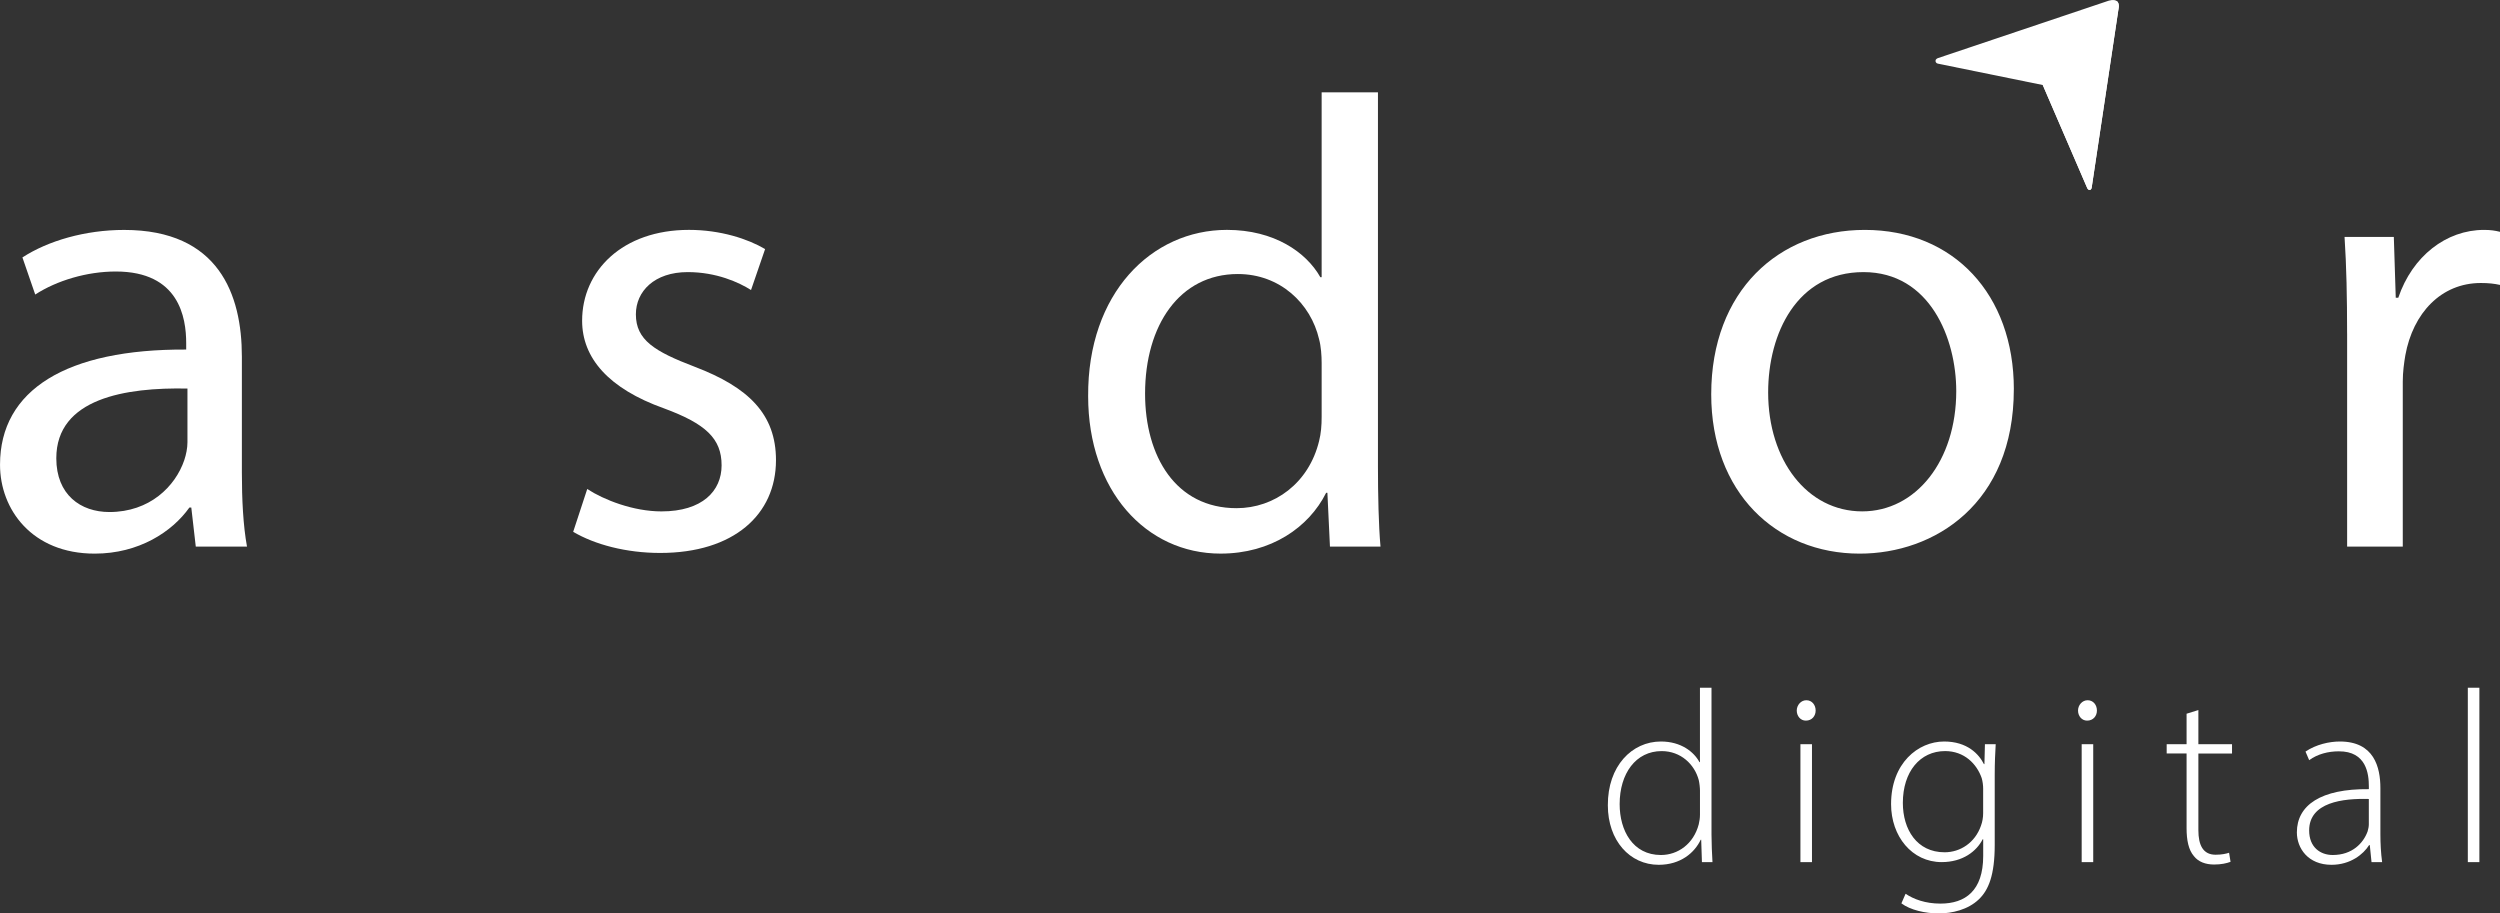 <?xml version="1.0" encoding="UTF-8"?>
<svg id="Layer_1" xmlns="http://www.w3.org/2000/svg" width="35.278mm" height="12.89mm" version="1.1" viewBox="0 0 100 36.538">
  <rect x="0" y="0" width="100" height="36.538" fill="#333333" stroke="none"/>
  <!-- Generator: Adobe Illustrator 29.3.1, SVG Export Plug-In . SVG Version: 2.1.0 Build 151)  -->
  <g>
    <path d="M7.831,21.863l-.179-1.561h-.077c-.691.973-2.022,1.843-3.787,1.843-2.508,0-3.787-1.766-3.787-3.557,0-2.994,2.661-4.632,7.447-4.606v-.256c0-1.024-.282-2.866-2.815-2.866-1.152,0-2.354.358-3.224.921l-.512-1.484c1.024-.665,2.508-1.1,4.069-1.1,3.787,0,4.709,2.585,4.709,5.067v4.632c0,1.075.051,2.124.205,2.968h-2.047ZM7.498,15.542c-2.457-.051-5.246.384-5.246,2.789,0,1.459.973,2.15,2.124,2.15,1.612,0,2.636-1.024,2.994-2.073.077-.23.128-.486.128-.717v-2.15Z" fill="#fff"/>
    <path d="M23.49,19.56c.665.435,1.843.896,2.968.896,1.638,0,2.406-.819,2.406-1.843,0-1.075-.64-1.663-2.303-2.278-2.226-.793-3.276-2.022-3.276-3.506,0-1.996,1.612-3.634,4.274-3.634,1.254,0,2.354.358,3.045.768l-.563,1.638c-.486-.307-1.382-.717-2.533-.717-1.331,0-2.073.768-2.073,1.689,0,1.024.742,1.484,2.354,2.098,2.15.819,3.25,1.894,3.25,3.736,0,2.175-1.689,3.711-4.632,3.711-1.356,0-2.61-.333-3.48-.845l.563-1.715Z" fill="#fff"/>
    <path d="M55.118,3.694v14.97c0,1.1.026,2.354.102,3.199h-2.022l-.102-2.15h-.051c-.691,1.382-2.201,2.431-4.222,2.431-2.994,0-5.297-2.533-5.297-6.295-.026-4.12,2.533-6.654,5.553-6.654,1.894,0,3.173.896,3.736,1.894h.051V3.694h2.252ZM52.866,14.518c0-.282-.025-.665-.102-.947-.332-1.433-1.561-2.61-3.25-2.61-2.329,0-3.711,2.047-3.711,4.785,0,2.508,1.228,4.581,3.66,4.581,1.51,0,2.892-.998,3.301-2.687.077-.307.102-.614.102-.972v-2.15Z" fill="#fff"/>
    <path d="M80.553,15.568c0,4.581-3.173,6.577-6.167,6.577-3.352,0-5.937-2.457-5.937-6.372,0-4.146,2.713-6.577,6.142-6.577,3.557,0,5.963,2.585,5.963,6.372ZM70.726,15.695c0,2.713,1.561,4.76,3.762,4.76,2.149,0,3.762-2.022,3.762-4.811,0-2.099-1.049-4.76-3.711-4.76s-3.813,2.457-3.813,4.811Z" fill="#fff"/>
    <path d="M93.884,13.341c0-1.459-.026-2.712-.102-3.864h1.971l.077,2.431h.102c.563-1.663,1.919-2.712,3.429-2.712.256,0,.435.026.64.077v2.124c-.23-.051-.461-.077-.768-.077-1.587,0-2.713,1.203-3.02,2.892-.051.307-.102.665-.102,1.049v6.602h-2.226v-8.522Z" fill="#fff"/>
    <g>
      <path d="M84.35.027l-6.829,2.296c-.036.013-.101.046-.1.109-.003.037.021.099.092.113h0l4.198.856,1.78,4.125c.002.003.031.065.08.071.032.006.087-.014.097-.096h0l1.068-7.115.017-.117c.007-.14-.042-.343-.404-.242Z" fill="#fff"/>
      <path d="M84.737.386h0l.017-.117c.003-.08-.011-.177-.089-.23l-2.955,3.362,1.78,4.125c.002.003.031.065.08.071.032.006.087-.014.097-.096h0l1.068-7.115h0Z" fill="#fff"/>
    </g>
  </g>
  <g>
    <path d="M68.46,27.509v5.875c0,.354.02.766.039,1.1h-.422l-.029-.894h-.02c-.246.521-.806,1.002-1.68,1.002-1.159,0-2.034-.973-2.034-2.378-.01-1.572.963-2.554,2.122-2.554.815,0,1.326.422,1.542.825h.02v-2.977h.462ZM67.999,31.635c0-.128-.02-.305-.049-.432-.167-.629-.717-1.159-1.484-1.159-1.032,0-1.68.894-1.68,2.122,0,1.061.531,2.034,1.651,2.034.678,0,1.307-.442,1.513-1.228.029-.128.049-.246.049-.393v-.943Z" fill="#fff"/>
    <path d="M72.626,28.422c0,.216-.147.403-.393.403-.216,0-.363-.187-.363-.403,0-.216.167-.413.383-.413.226,0,.373.187.373.413ZM72.017,34.484v-4.716h.462v4.716h-.462Z" fill="#fff"/>
    <path d="M79.828,29.768c-.02.354-.039.727-.039,1.218v2.81c0,1.208-.246,1.808-.639,2.181-.432.413-1.071.56-1.601.56-.54,0-1.14-.137-1.493-.403l.167-.383c.324.216.786.393,1.395.393.992,0,1.71-.511,1.71-1.906v-.668h-.02c-.246.481-.796.914-1.641.914-1.189,0-2.024-1.032-2.024-2.319,0-1.641,1.081-2.505,2.122-2.505.933,0,1.395.511,1.592.904h.02l.02-.796h.432ZM79.327,31.576c0-.167-.02-.314-.059-.452-.197-.57-.698-1.081-1.464-1.081-1.002,0-1.69.825-1.69,2.073,0,1.061.56,1.975,1.67,1.975.629,0,1.218-.383,1.454-1.061.059-.157.088-.334.088-.501v-.953Z" fill="#fff"/>
    <path d="M83.877,28.422c0,.216-.147.403-.393.403-.216,0-.363-.187-.363-.403,0-.216.167-.413.383-.413.226,0,.373.187.373.413ZM83.267,34.484v-4.716h.462v4.716h-.462Z" fill="#fff"/>
    <path d="M87.935,28.403v1.366h1.346v.373h-1.346v3.065c0,.599.187.982.688.982.246,0,.422-.039.54-.079l.059.363c-.157.059-.373.108-.658.108-.344,0-.629-.108-.806-.334-.216-.246-.295-.639-.295-1.12v-2.987h-.796v-.373h.796v-1.218l.472-.147Z" fill="#fff"/>
    <path d="M94.861,34.484l-.069-.678h-.029c-.226.364-.747.786-1.503.786-.943,0-1.385-.668-1.385-1.297,0-1.091.963-1.749,2.879-1.729v-.118c0-.472-.088-1.405-1.208-1.395-.413,0-.845.108-1.179.354l-.147-.344c.422-.285.953-.403,1.375-.403,1.366,0,1.621,1.022,1.621,1.867v1.837c0,.373.02.757.069,1.12h-.422ZM94.753,31.959c-1.032-.029-2.387.128-2.387,1.258,0,.678.452.983.943.983.786,0,1.228-.481,1.395-.943.03-.098.049-.197.049-.285v-1.012Z" fill="#fff"/>
    <path d="M98.713,27.509h.462v6.976h-.462v-6.976Z" fill="#fff"/>
  </g>
</svg>